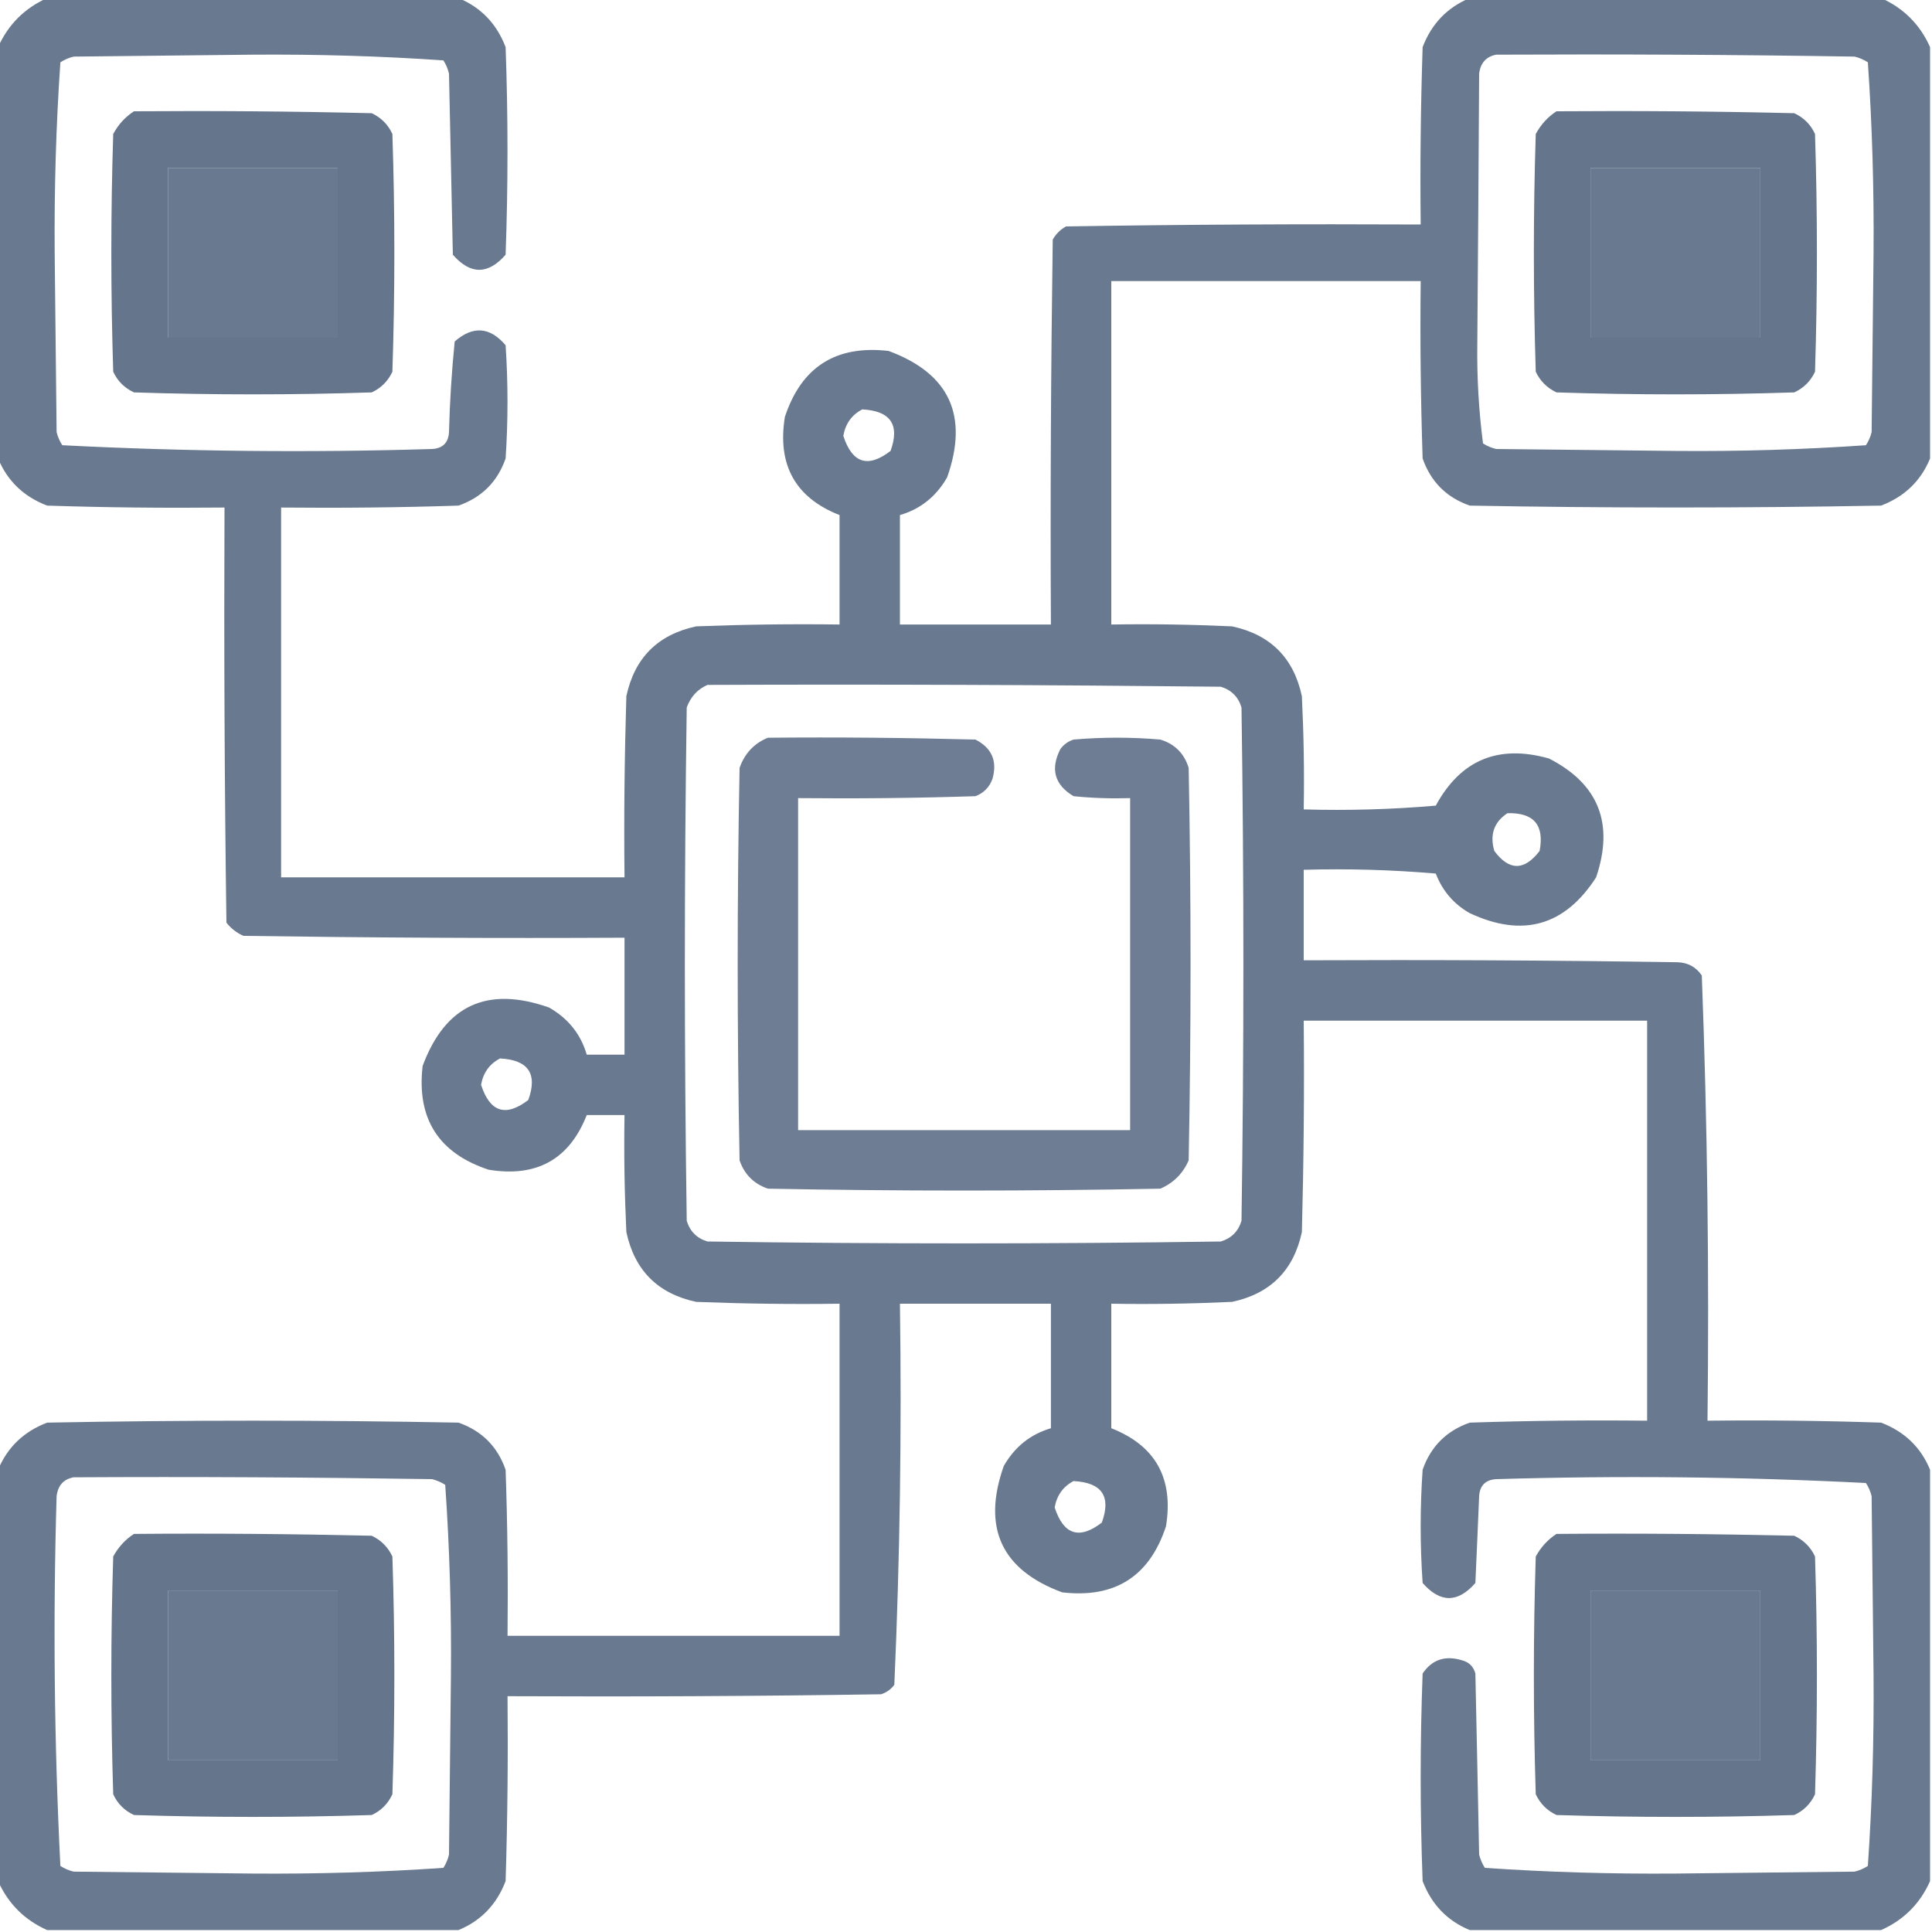 <svg width="20" height="20" viewBox="0 0 20 20" fill="none" xmlns="http://www.w3.org/2000/svg">
<g clip-path="url(#clip0_1659_54)">
<path opacity="0.963" fill-rule="evenodd" clip-rule="evenodd" d="M0.488 -0.02C1.908 -0.02 3.327 -0.02 4.746 -0.02C4.98 0.077 5.142 0.247 5.234 0.488C5.26 1.204 5.26 1.921 5.234 2.637C5.052 2.845 4.87 2.845 4.688 2.637C4.674 2.012 4.661 1.387 4.648 0.762C4.636 0.712 4.617 0.667 4.59 0.625C3.935 0.58 3.277 0.561 2.617 0.566C1.999 0.573 1.38 0.579 0.762 0.586C0.712 0.598 0.667 0.618 0.625 0.645C0.58 1.3 0.561 1.957 0.566 2.617C0.573 3.236 0.579 3.854 0.586 4.473C0.598 4.522 0.618 4.568 0.645 4.609C1.918 4.674 3.194 4.687 4.473 4.648C4.583 4.642 4.642 4.583 4.648 4.473C4.656 4.158 4.676 3.846 4.707 3.535C4.896 3.37 5.072 3.383 5.234 3.574C5.26 3.965 5.26 4.355 5.234 4.746C5.15 4.987 4.987 5.15 4.746 5.234C4.134 5.254 3.522 5.26 2.91 5.254C2.91 6.53 2.91 7.806 2.91 9.082C4.095 9.082 5.28 9.082 6.465 9.082C6.458 8.457 6.465 7.832 6.484 7.207C6.569 6.81 6.81 6.569 7.207 6.484C7.702 6.465 8.196 6.458 8.691 6.465C8.691 6.087 8.691 5.71 8.691 5.332C8.233 5.152 8.045 4.813 8.125 4.316C8.296 3.798 8.654 3.57 9.199 3.633C9.828 3.866 10.03 4.302 9.805 4.941C9.692 5.139 9.529 5.27 9.316 5.332C9.316 5.71 9.316 6.087 9.316 6.465C9.837 6.465 10.358 6.465 10.879 6.465C10.872 5.137 10.879 3.809 10.898 2.48C10.931 2.422 10.977 2.376 11.035 2.344C12.259 2.324 13.483 2.318 14.707 2.324C14.7 1.712 14.707 1.1 14.727 0.488C14.819 0.247 14.981 0.077 15.215 -0.02C16.634 -0.02 18.053 -0.02 19.473 -0.02C19.707 0.085 19.876 0.254 19.98 0.488C19.98 1.908 19.98 3.327 19.98 4.746C19.884 4.98 19.714 5.142 19.473 5.234C18.053 5.26 16.634 5.26 15.215 5.234C14.974 5.15 14.811 4.987 14.727 4.746C14.707 4.134 14.7 3.522 14.707 2.91C13.639 2.91 12.572 2.91 11.504 2.91C11.504 4.095 11.504 5.28 11.504 6.465C11.921 6.458 12.338 6.465 12.754 6.484C13.151 6.569 13.392 6.81 13.477 7.207C13.496 7.597 13.503 7.988 13.496 8.379C13.953 8.392 14.408 8.379 14.863 8.34C15.12 7.866 15.511 7.704 16.035 7.852C16.549 8.115 16.711 8.525 16.523 9.082C16.199 9.585 15.763 9.709 15.215 9.453C15.049 9.359 14.932 9.222 14.863 9.043C14.408 9.004 13.953 8.991 13.496 9.004C13.496 9.316 13.496 9.629 13.496 9.941C14.785 9.935 16.074 9.941 17.363 9.961C17.472 9.964 17.556 10.009 17.617 10.098C17.675 11.632 17.694 13.169 17.676 14.707C18.275 14.7 18.874 14.707 19.473 14.727C19.714 14.819 19.884 14.981 19.98 15.215C19.98 16.634 19.98 18.053 19.98 19.473C19.876 19.707 19.707 19.876 19.473 19.98C18.053 19.98 16.634 19.98 15.215 19.98C14.981 19.884 14.819 19.714 14.727 19.473C14.7 18.756 14.7 18.04 14.727 17.324C14.825 17.179 14.961 17.134 15.137 17.188C15.208 17.207 15.254 17.253 15.273 17.324C15.286 17.949 15.3 18.574 15.312 19.199C15.325 19.249 15.344 19.294 15.371 19.336C16.026 19.381 16.684 19.4 17.344 19.395C17.962 19.388 18.581 19.381 19.199 19.375C19.249 19.363 19.294 19.343 19.336 19.316C19.381 18.661 19.4 18.004 19.395 17.344C19.388 16.725 19.381 16.107 19.375 15.488C19.363 15.439 19.343 15.393 19.316 15.352C18.043 15.287 16.767 15.274 15.488 15.312C15.378 15.319 15.319 15.378 15.312 15.488C15.3 15.788 15.286 16.087 15.273 16.387C15.091 16.595 14.909 16.595 14.727 16.387C14.7 15.996 14.7 15.605 14.727 15.215C14.811 14.974 14.974 14.811 15.215 14.727C15.827 14.707 16.439 14.7 17.051 14.707C17.051 13.327 17.051 11.947 17.051 10.566C15.866 10.566 14.681 10.566 13.496 10.566C13.503 11.296 13.496 12.025 13.477 12.754C13.392 13.151 13.151 13.392 12.754 13.477C12.338 13.496 11.921 13.503 11.504 13.496C11.504 13.926 11.504 14.355 11.504 14.785C11.962 14.965 12.151 15.304 12.07 15.801C11.899 16.32 11.541 16.547 10.996 16.484C10.367 16.252 10.165 15.815 10.391 15.176C10.504 14.978 10.666 14.848 10.879 14.785C10.879 14.355 10.879 13.926 10.879 13.496C10.358 13.496 9.837 13.496 9.316 13.496C9.335 14.815 9.316 16.13 9.258 17.441C9.223 17.488 9.177 17.521 9.121 17.539C7.832 17.559 6.543 17.565 5.254 17.559C5.26 18.197 5.254 18.835 5.234 19.473C5.142 19.714 4.98 19.884 4.746 19.98C3.327 19.98 1.908 19.98 0.488 19.98C0.254 19.876 0.085 19.707 -0.02 19.473C-0.02 18.053 -0.02 16.634 -0.02 15.215C0.077 14.981 0.247 14.819 0.488 14.727C1.908 14.7 3.327 14.7 4.746 14.727C4.987 14.811 5.15 14.974 5.234 15.215C5.254 15.788 5.26 16.36 5.254 16.934C6.4 16.934 7.546 16.934 8.691 16.934C8.691 15.788 8.691 14.642 8.691 13.496C8.196 13.503 7.702 13.496 7.207 13.477C6.81 13.392 6.569 13.151 6.484 12.754C6.465 12.351 6.458 11.947 6.465 11.543C6.335 11.543 6.204 11.543 6.074 11.543C5.894 12.001 5.556 12.19 5.059 12.109C4.54 11.938 4.312 11.58 4.375 11.035C4.608 10.406 5.044 10.204 5.684 10.43C5.882 10.543 6.012 10.705 6.074 10.918C6.204 10.918 6.335 10.918 6.465 10.918C6.465 10.514 6.465 10.111 6.465 9.707C5.15 9.714 3.835 9.707 2.52 9.688C2.45 9.657 2.391 9.611 2.344 9.551C2.324 8.119 2.318 6.686 2.324 5.254C1.712 5.26 1.1 5.254 0.488 5.234C0.247 5.142 0.077 4.98 -0.02 4.746C-0.02 3.327 -0.02 1.908 -0.02 0.488C0.085 0.254 0.254 0.085 0.488 -0.02ZM15.488 0.566C16.725 0.56 17.962 0.566 19.199 0.586C19.249 0.598 19.294 0.618 19.336 0.645C19.381 1.3 19.4 1.957 19.395 2.617C19.388 3.236 19.381 3.854 19.375 4.473C19.363 4.522 19.343 4.568 19.316 4.609C18.661 4.654 18.004 4.674 17.344 4.668C16.725 4.661 16.107 4.655 15.488 4.648C15.439 4.636 15.393 4.617 15.352 4.59C15.308 4.248 15.288 3.903 15.293 3.555C15.3 2.629 15.307 1.698 15.312 0.762C15.326 0.651 15.385 0.586 15.488 0.566ZM1.738 1.738C2.324 1.738 2.91 1.738 3.496 1.738C3.496 2.324 3.496 2.91 3.496 3.496C2.91 3.496 2.324 3.496 1.738 3.496C1.738 2.91 1.738 2.324 1.738 1.738ZM16.465 1.738C17.051 1.738 17.637 1.738 18.223 1.738C18.223 2.324 18.223 2.91 18.223 3.496C17.637 3.496 17.051 3.496 16.465 3.496C16.465 2.91 16.465 2.324 16.465 1.738ZM8.926 4.238C9.219 4.253 9.317 4.397 9.219 4.668C8.985 4.848 8.822 4.796 8.73 4.512C8.752 4.386 8.817 4.295 8.926 4.238ZM7.324 7.09C9.095 7.083 10.866 7.09 12.637 7.109C12.747 7.142 12.819 7.214 12.852 7.324C12.878 9.095 12.878 10.866 12.852 12.637C12.819 12.747 12.747 12.819 12.637 12.852C10.866 12.878 9.095 12.878 7.324 12.852C7.214 12.819 7.142 12.747 7.109 12.637C7.083 10.866 7.083 9.095 7.109 7.324C7.149 7.213 7.221 7.135 7.324 7.09ZM15.605 8.418C15.878 8.411 15.989 8.541 15.938 8.809C15.779 9.016 15.623 9.016 15.469 8.809C15.42 8.64 15.466 8.51 15.605 8.418ZM5.176 10.957C5.469 10.972 5.567 11.115 5.469 11.387C5.235 11.566 5.072 11.514 4.98 11.23C5.002 11.105 5.067 11.014 5.176 10.957ZM0.762 15.293C1.999 15.286 3.236 15.293 4.473 15.312C4.522 15.325 4.568 15.344 4.609 15.371C4.654 16.026 4.674 16.684 4.668 17.344C4.661 17.962 4.655 18.581 4.648 19.199C4.636 19.249 4.617 19.294 4.59 19.336C3.935 19.381 3.277 19.4 2.617 19.395C1.999 19.388 1.38 19.381 0.762 19.375C0.712 19.363 0.667 19.343 0.625 19.316C0.561 18.043 0.548 16.767 0.586 15.488C0.6 15.377 0.658 15.312 0.762 15.293ZM11.113 15.332C11.407 15.347 11.505 15.49 11.406 15.762C11.173 15.941 11.01 15.889 10.918 15.605C10.94 15.48 11.005 15.389 11.113 15.332ZM1.738 16.465C2.324 16.465 2.91 16.465 3.496 16.465C3.496 17.051 3.496 17.637 3.496 18.223C2.91 18.223 2.324 18.223 1.738 18.223C1.738 17.637 1.738 17.051 1.738 16.465ZM16.465 16.465C17.051 16.465 17.637 16.465 18.223 16.465C18.223 17.051 18.223 17.637 18.223 18.223C17.637 18.223 17.051 18.223 16.465 18.223C16.465 17.637 16.465 17.051 16.465 16.465Z" fill="#64748B"/>
<path opacity="0.989" fill-rule="evenodd" clip-rule="evenodd" d="M1.387 1.152C2.207 1.146 3.027 1.152 3.848 1.172C3.945 1.217 4.017 1.289 4.062 1.387C4.089 2.207 4.089 3.027 4.062 3.848C4.017 3.945 3.945 4.017 3.848 4.062C3.027 4.089 2.207 4.089 1.387 4.062C1.289 4.017 1.217 3.945 1.172 3.848C1.146 3.027 1.146 2.207 1.172 1.387C1.225 1.288 1.297 1.21 1.387 1.152ZM1.738 1.738C1.738 2.324 1.738 2.91 1.738 3.496C2.324 3.496 2.91 3.496 3.496 3.496C3.496 2.91 3.496 2.324 3.496 1.738C2.91 1.738 2.324 1.738 1.738 1.738Z" fill="#64748B"/>
<path opacity="0.989" fill-rule="evenodd" clip-rule="evenodd" d="M16.113 1.152C16.934 1.146 17.754 1.152 18.574 1.172C18.672 1.217 18.744 1.289 18.789 1.387C18.815 2.207 18.815 3.027 18.789 3.848C18.744 3.945 18.672 4.017 18.574 4.062C17.754 4.089 16.934 4.089 16.113 4.062C16.016 4.017 15.944 3.945 15.898 3.848C15.872 3.027 15.872 2.207 15.898 1.387C15.952 1.288 16.023 1.21 16.113 1.152ZM16.465 1.738C16.465 2.324 16.465 2.91 16.465 3.496C17.051 3.496 17.637 3.496 18.223 3.496C18.223 2.91 18.223 2.324 18.223 1.738C17.637 1.738 17.051 1.738 16.465 1.738Z" fill="#64748B"/>
<path opacity="0.933" fill-rule="evenodd" clip-rule="evenodd" d="M7.949 7.637C8.665 7.63 9.382 7.637 10.098 7.656C10.268 7.743 10.327 7.88 10.273 8.066C10.241 8.151 10.182 8.21 10.098 8.242C9.486 8.262 8.874 8.268 8.262 8.262C8.262 9.408 8.262 10.553 8.262 11.699C9.408 11.699 10.553 11.699 11.699 11.699C11.699 10.553 11.699 9.408 11.699 8.262C11.504 8.268 11.308 8.262 11.113 8.242C10.917 8.124 10.871 7.962 10.977 7.754C11.012 7.707 11.057 7.674 11.113 7.656C11.413 7.63 11.712 7.63 12.012 7.656C12.162 7.702 12.259 7.8 12.305 7.949C12.331 9.303 12.331 10.658 12.305 12.012C12.246 12.148 12.148 12.246 12.012 12.305C10.658 12.331 9.303 12.331 7.949 12.305C7.804 12.255 7.706 12.158 7.656 12.012C7.63 10.658 7.63 9.303 7.656 7.949C7.709 7.799 7.807 7.695 7.949 7.637Z" fill="#64748B"/>
<path opacity="0.989" fill-rule="evenodd" clip-rule="evenodd" d="M1.387 15.879C2.207 15.872 3.027 15.879 3.848 15.898C3.945 15.944 4.017 16.016 4.062 16.113C4.089 16.934 4.089 17.754 4.062 18.574C4.017 18.672 3.945 18.744 3.848 18.789C3.027 18.815 2.207 18.815 1.387 18.789C1.289 18.744 1.217 18.672 1.172 18.574C1.146 17.754 1.146 16.934 1.172 16.113C1.225 16.015 1.297 15.937 1.387 15.879ZM1.738 16.465C1.738 17.051 1.738 17.637 1.738 18.223C2.324 18.223 2.91 18.223 3.496 18.223C3.496 17.637 3.496 17.051 3.496 16.465C2.91 16.465 2.324 16.465 1.738 16.465Z" fill="#64748B"/>
<path opacity="0.989" fill-rule="evenodd" clip-rule="evenodd" d="M16.113 15.879C16.934 15.872 17.754 15.879 18.574 15.898C18.672 15.944 18.744 16.016 18.789 16.113C18.815 16.934 18.815 17.754 18.789 18.574C18.744 18.672 18.672 18.744 18.574 18.789C17.754 18.815 16.934 18.815 16.113 18.789C16.016 18.744 15.944 18.672 15.898 18.574C15.872 17.754 15.872 16.934 15.898 16.113C15.952 16.015 16.023 15.937 16.113 15.879ZM16.465 16.465C16.465 17.051 16.465 17.637 16.465 18.223C17.051 18.223 17.637 18.223 18.223 18.223C18.223 17.637 18.223 17.051 18.223 16.465C17.637 16.465 17.051 16.465 16.465 16.465Z" fill="#64748B"/>
</g>
<defs>
<clipPath id="clip0_1659_54">
<rect width="20" height="20" fill="white"/>
</clipPath>
</defs>
</svg>
